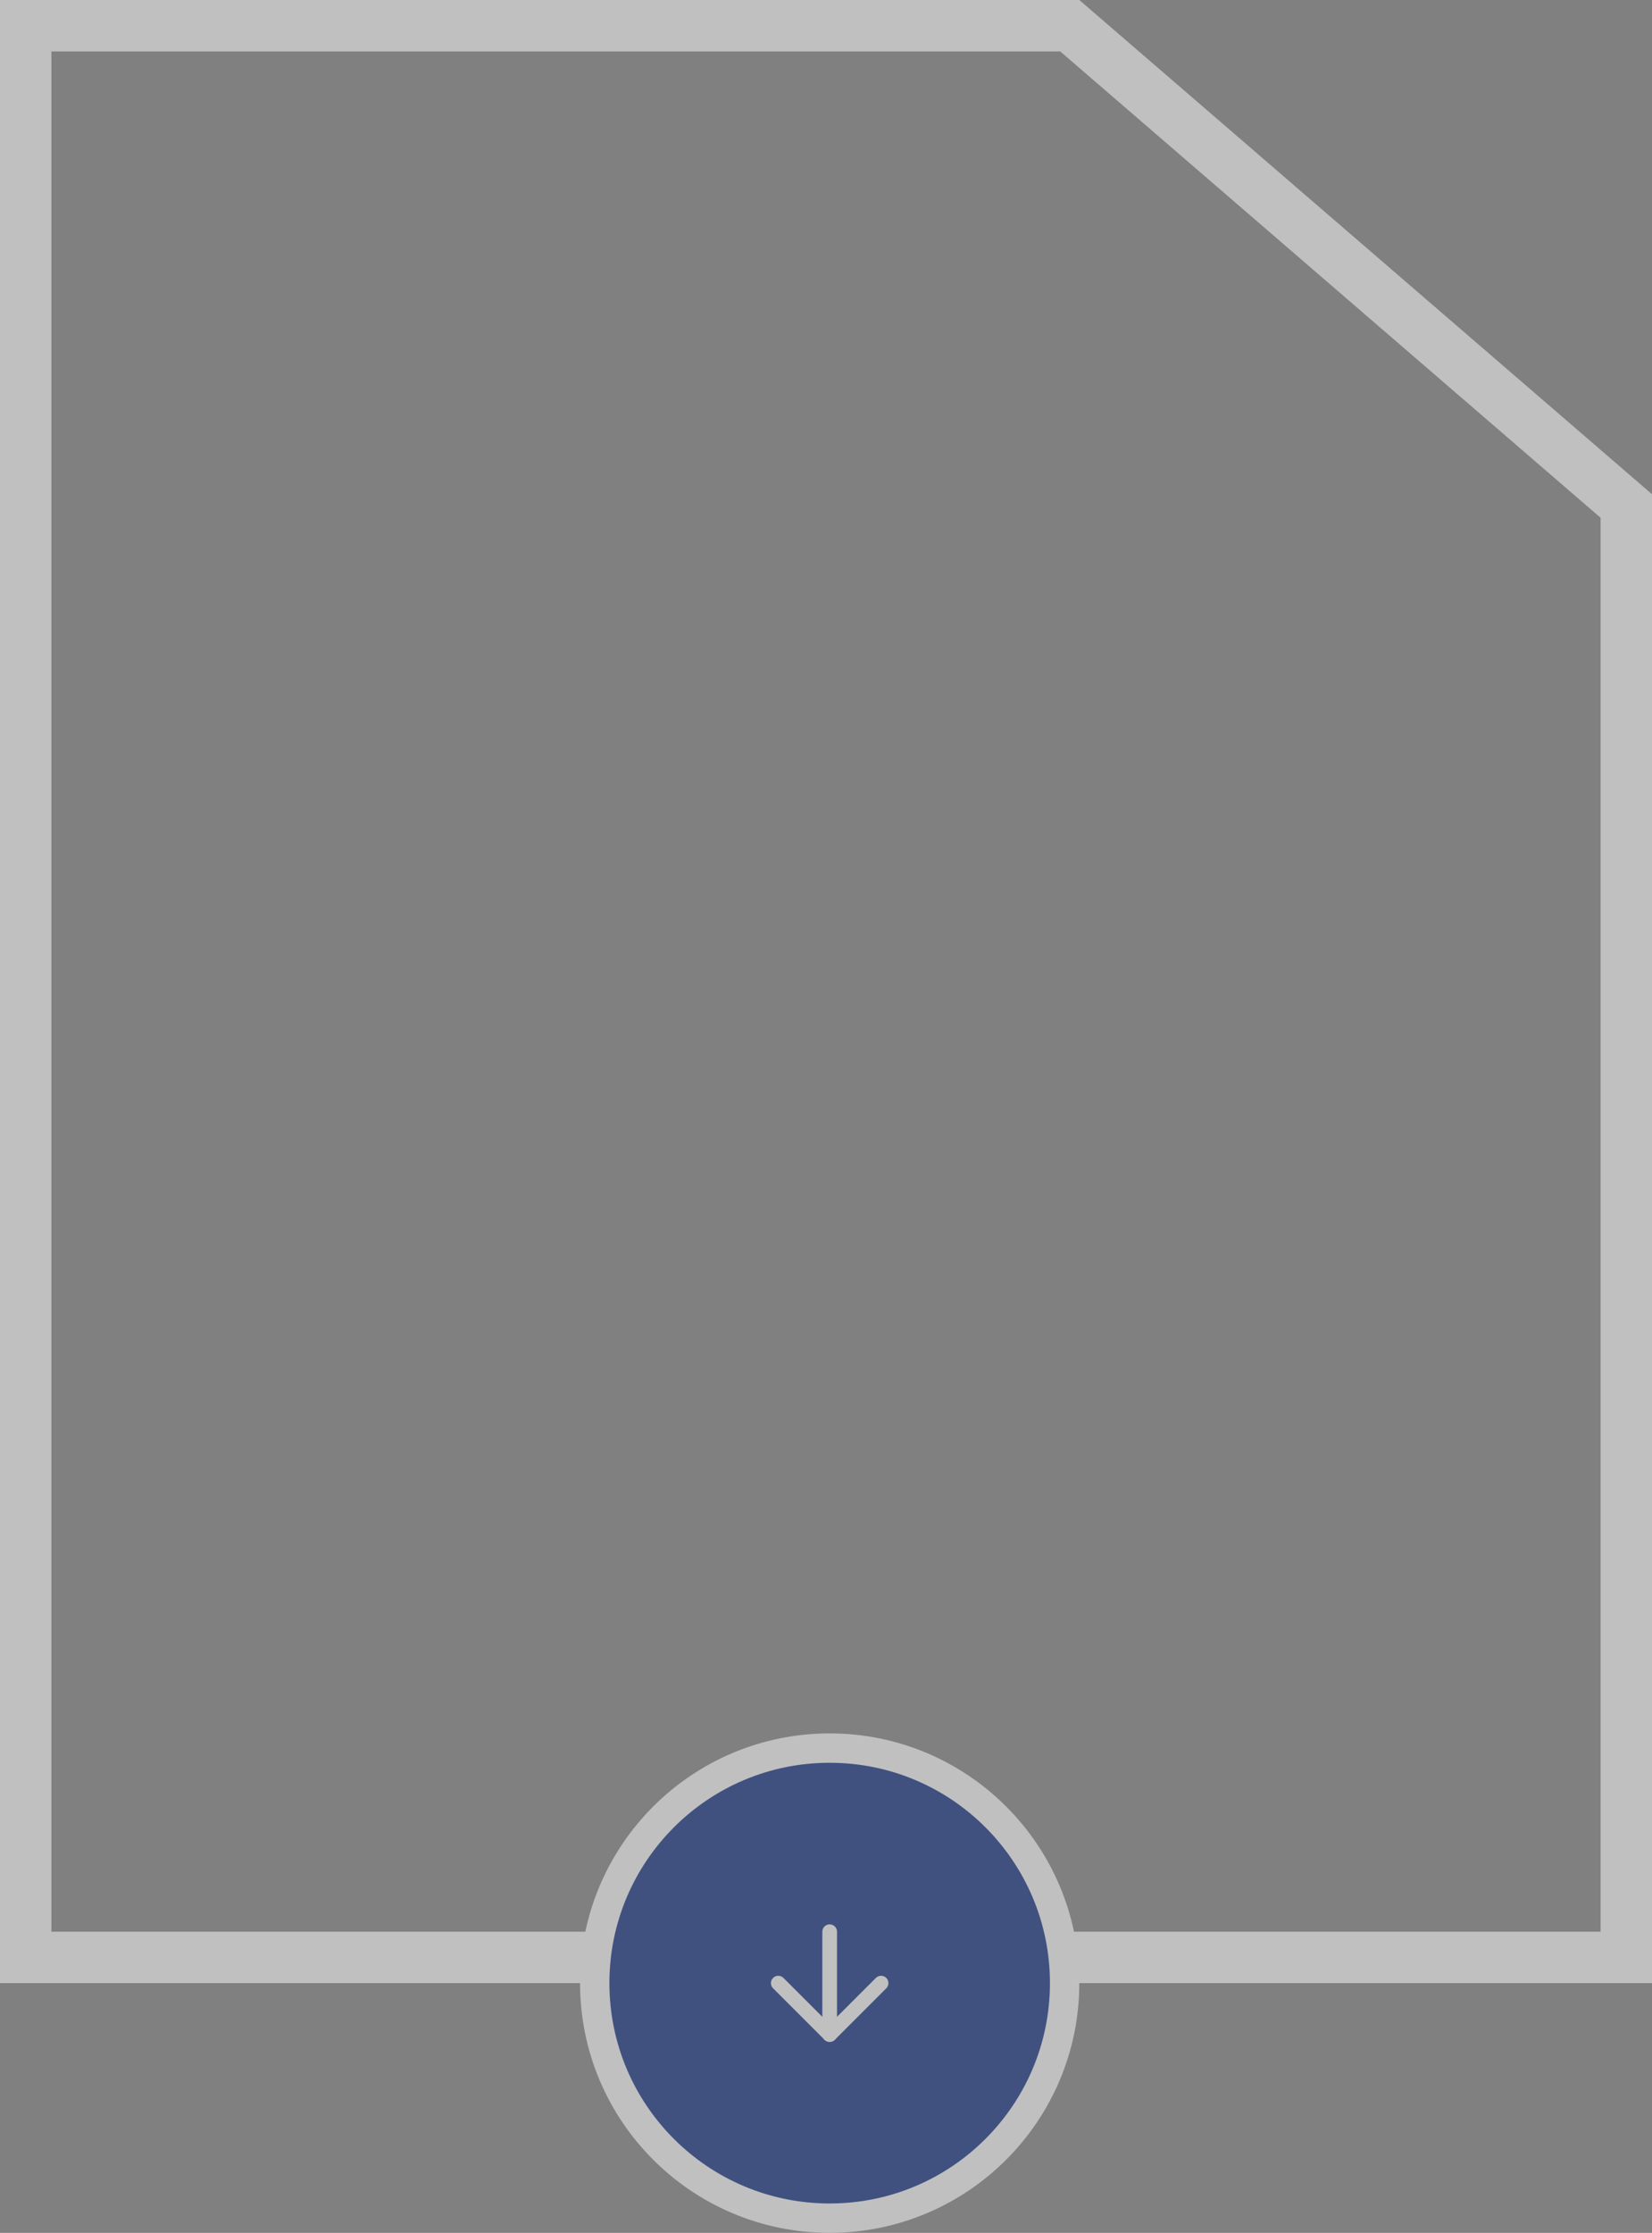 <svg width="225" height="304" viewBox="0 0 225 304" fill="none" xmlns="http://www.w3.org/2000/svg">
<rect x="0" y="0" width="225" height="304" fill="#808080" stroke="none"/>
<g opacity="0.5">
<path d="M221.5 266.5H3.5V3.5H145.699L221.5 68.891V266.5Z" stroke="white" stroke-width="7"/>
<circle cx="113" cy="270" r="32" fill="#00217F" stroke="white" stroke-width="4"/>
<path d="M113 263V277" stroke="white" stroke-width="2" stroke-linecap="round" stroke-linejoin="round"/>
<path d="M120 270L113 277L106 270" stroke="white" stroke-width="2" stroke-linecap="round" stroke-linejoin="round"/>
</g>
</svg>
